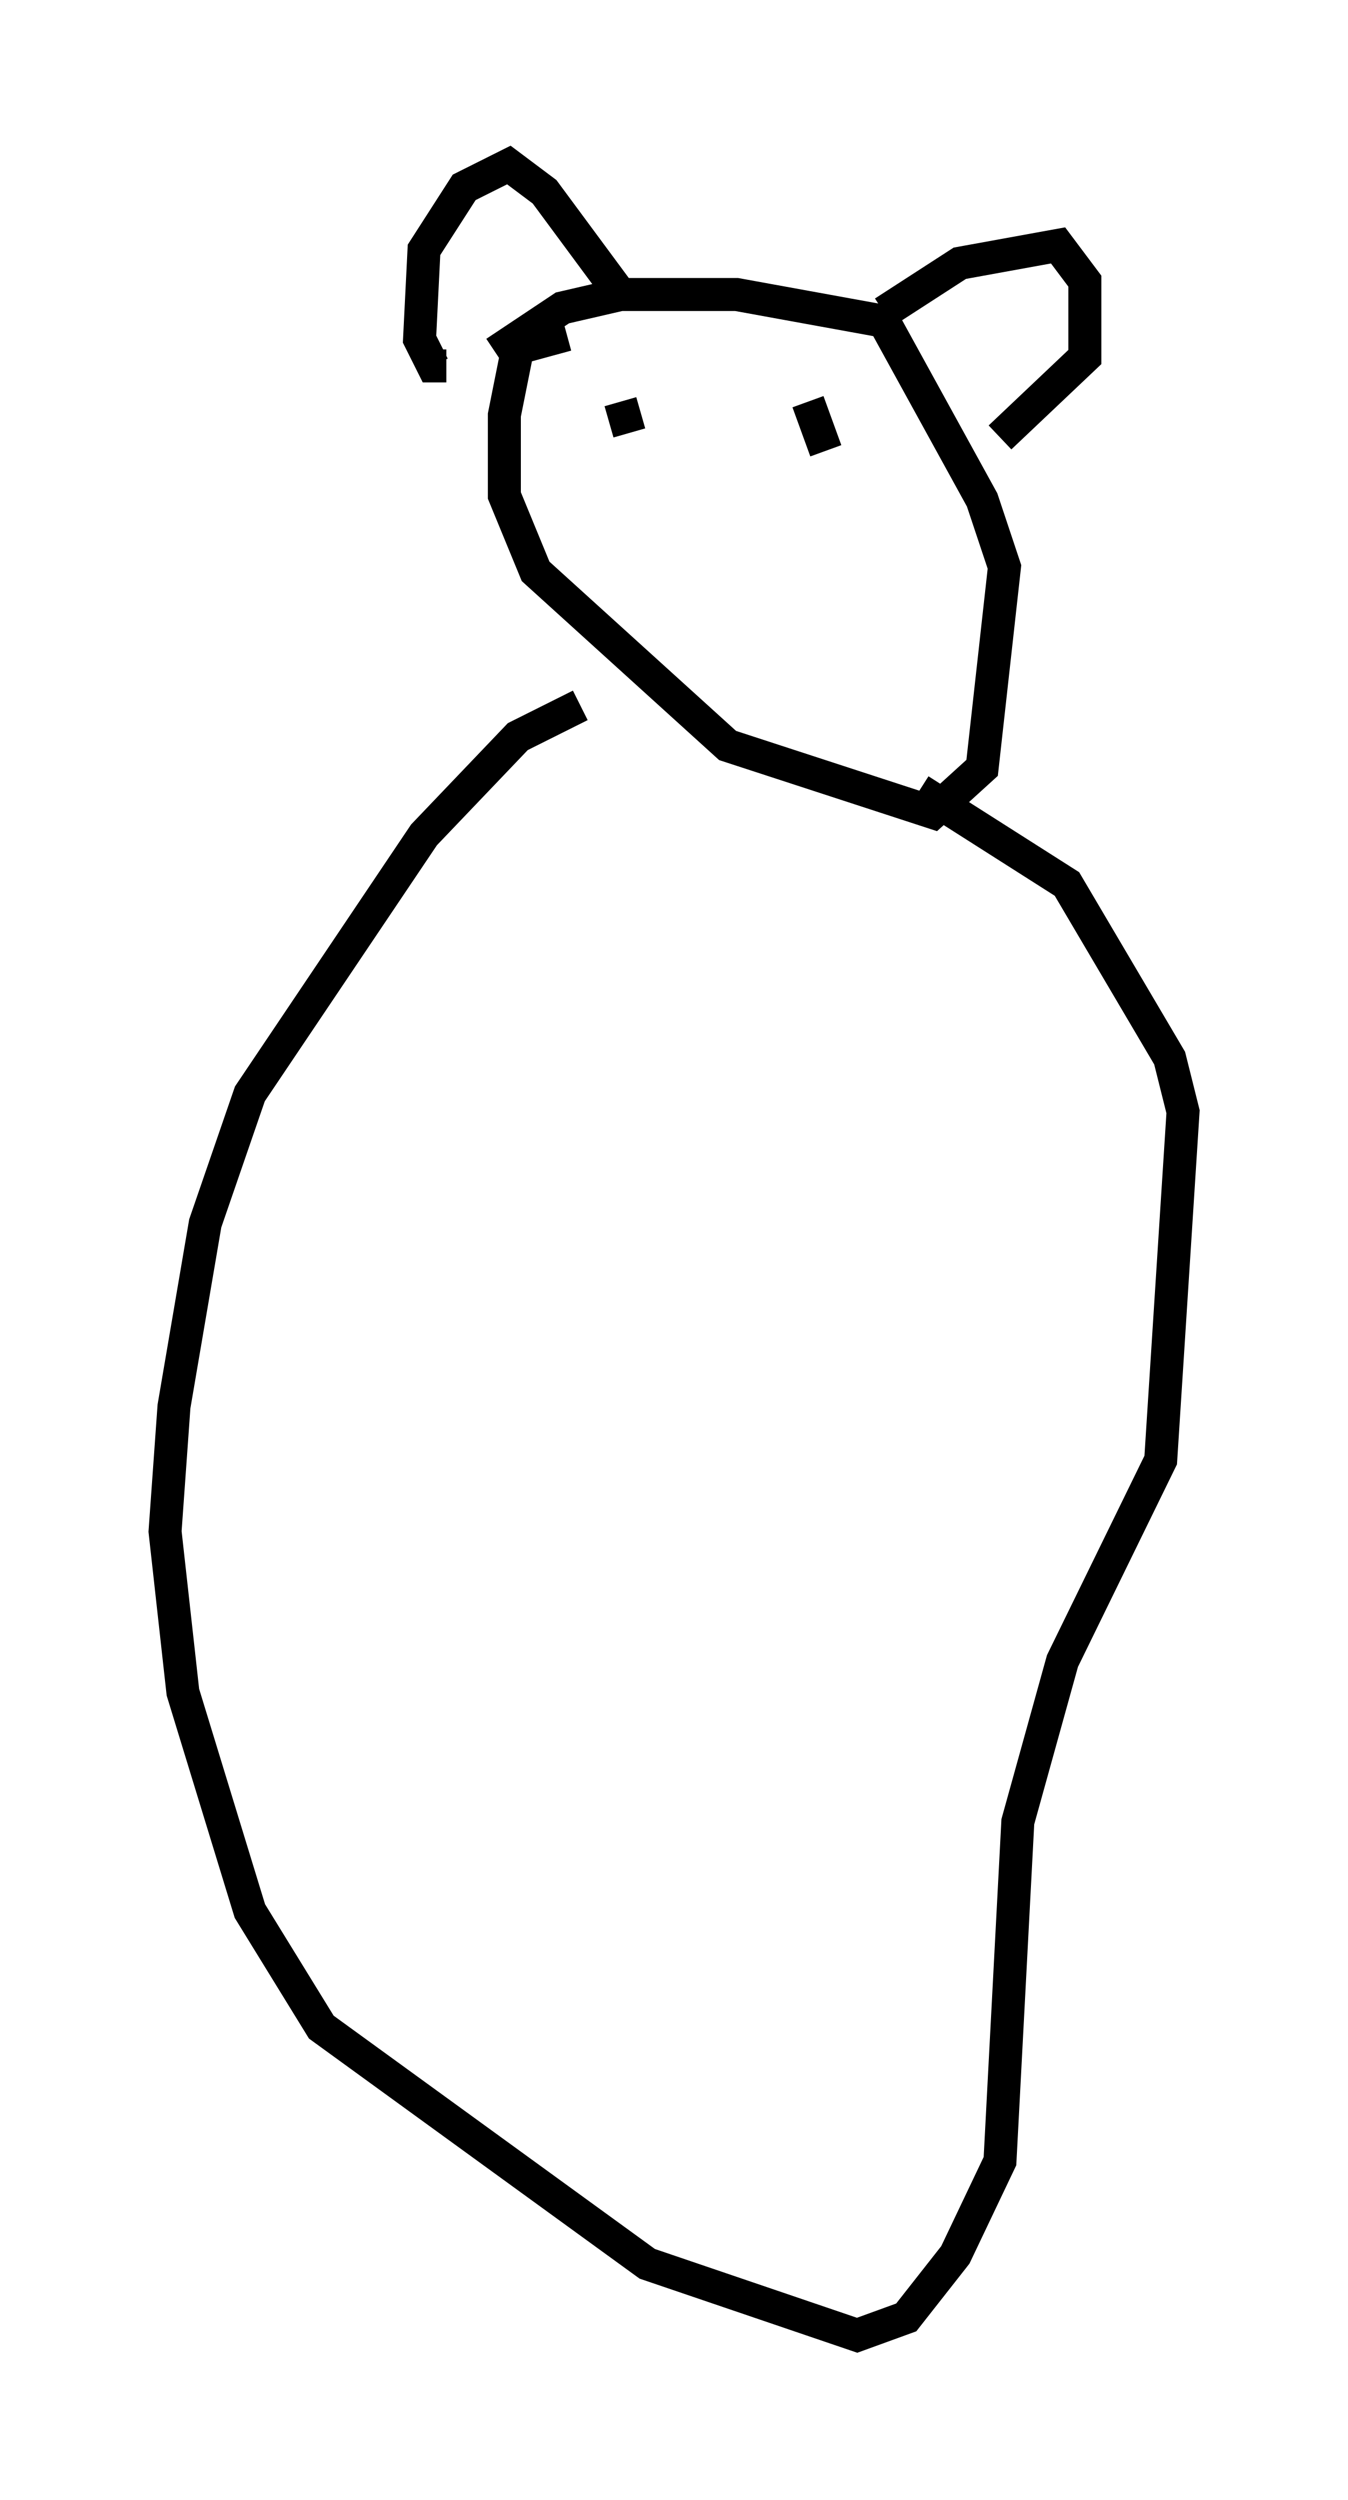 <?xml version="1.0" encoding="utf-8" ?>
<svg baseProfile="full" height="75.764" version="1.1" width="40.852" xmlns="http://www.w3.org/2000/svg" xmlns:ev="http://www.w3.org/2001/xml-events" xmlns:xlink="http://www.w3.org/1999/xlink"><defs /><rect fill="white" height="75.764" width="40.852" x="0" y="0" /><path d="M20.02, 18.938 m3.924, 0.135 m-4.059, -5.683 l0.0, 0.0 m-1.083, -1.218 l0.271, 0.947 m5.413, -0.947 l0.541, 1.488 m-7.848, -3.518 l-1.488, 0.406 -0.406, 2.03 l0.0, 2.436 0.947, 2.3 l5.819, 5.277 6.225, 2.03 l1.488, -1.353 0.677, -6.089 l-0.677, -2.03 -2.977, -5.413 l-4.465, -0.812 -3.518, 0.0 l-1.759, 0.406 -2.03, 1.353 m3.789, -1.759 l-2.3, -3.112 -1.083, -0.812 l-1.353, 0.677 -1.218, 1.894 l-0.135, 2.706 0.406, 0.812 l0.406, 0.0 m13.261, -1.624 l2.3, -1.488 2.977, -0.541 l0.812, 1.083 0.0, 2.3 l-2.571, 2.436 m-12.72, 8.119 l-1.894, 0.947 -2.842, 2.977 l-5.277, 7.848 -1.353, 3.924 l-0.947, 5.548 -0.271, 3.789 l0.541, 4.871 2.03, 6.631 l2.165, 3.518 9.878, 7.172 l6.36, 2.165 1.488, -0.541 l1.488, -1.894 1.353, -2.842 l0.541, -10.284 1.353, -4.871 l2.977, -6.089 0.677, -10.555 l-0.406, -1.624 -3.112, -5.277 l-4.465, -2.842 " fill="none" stroke="black" stroke-width="1" /></svg>